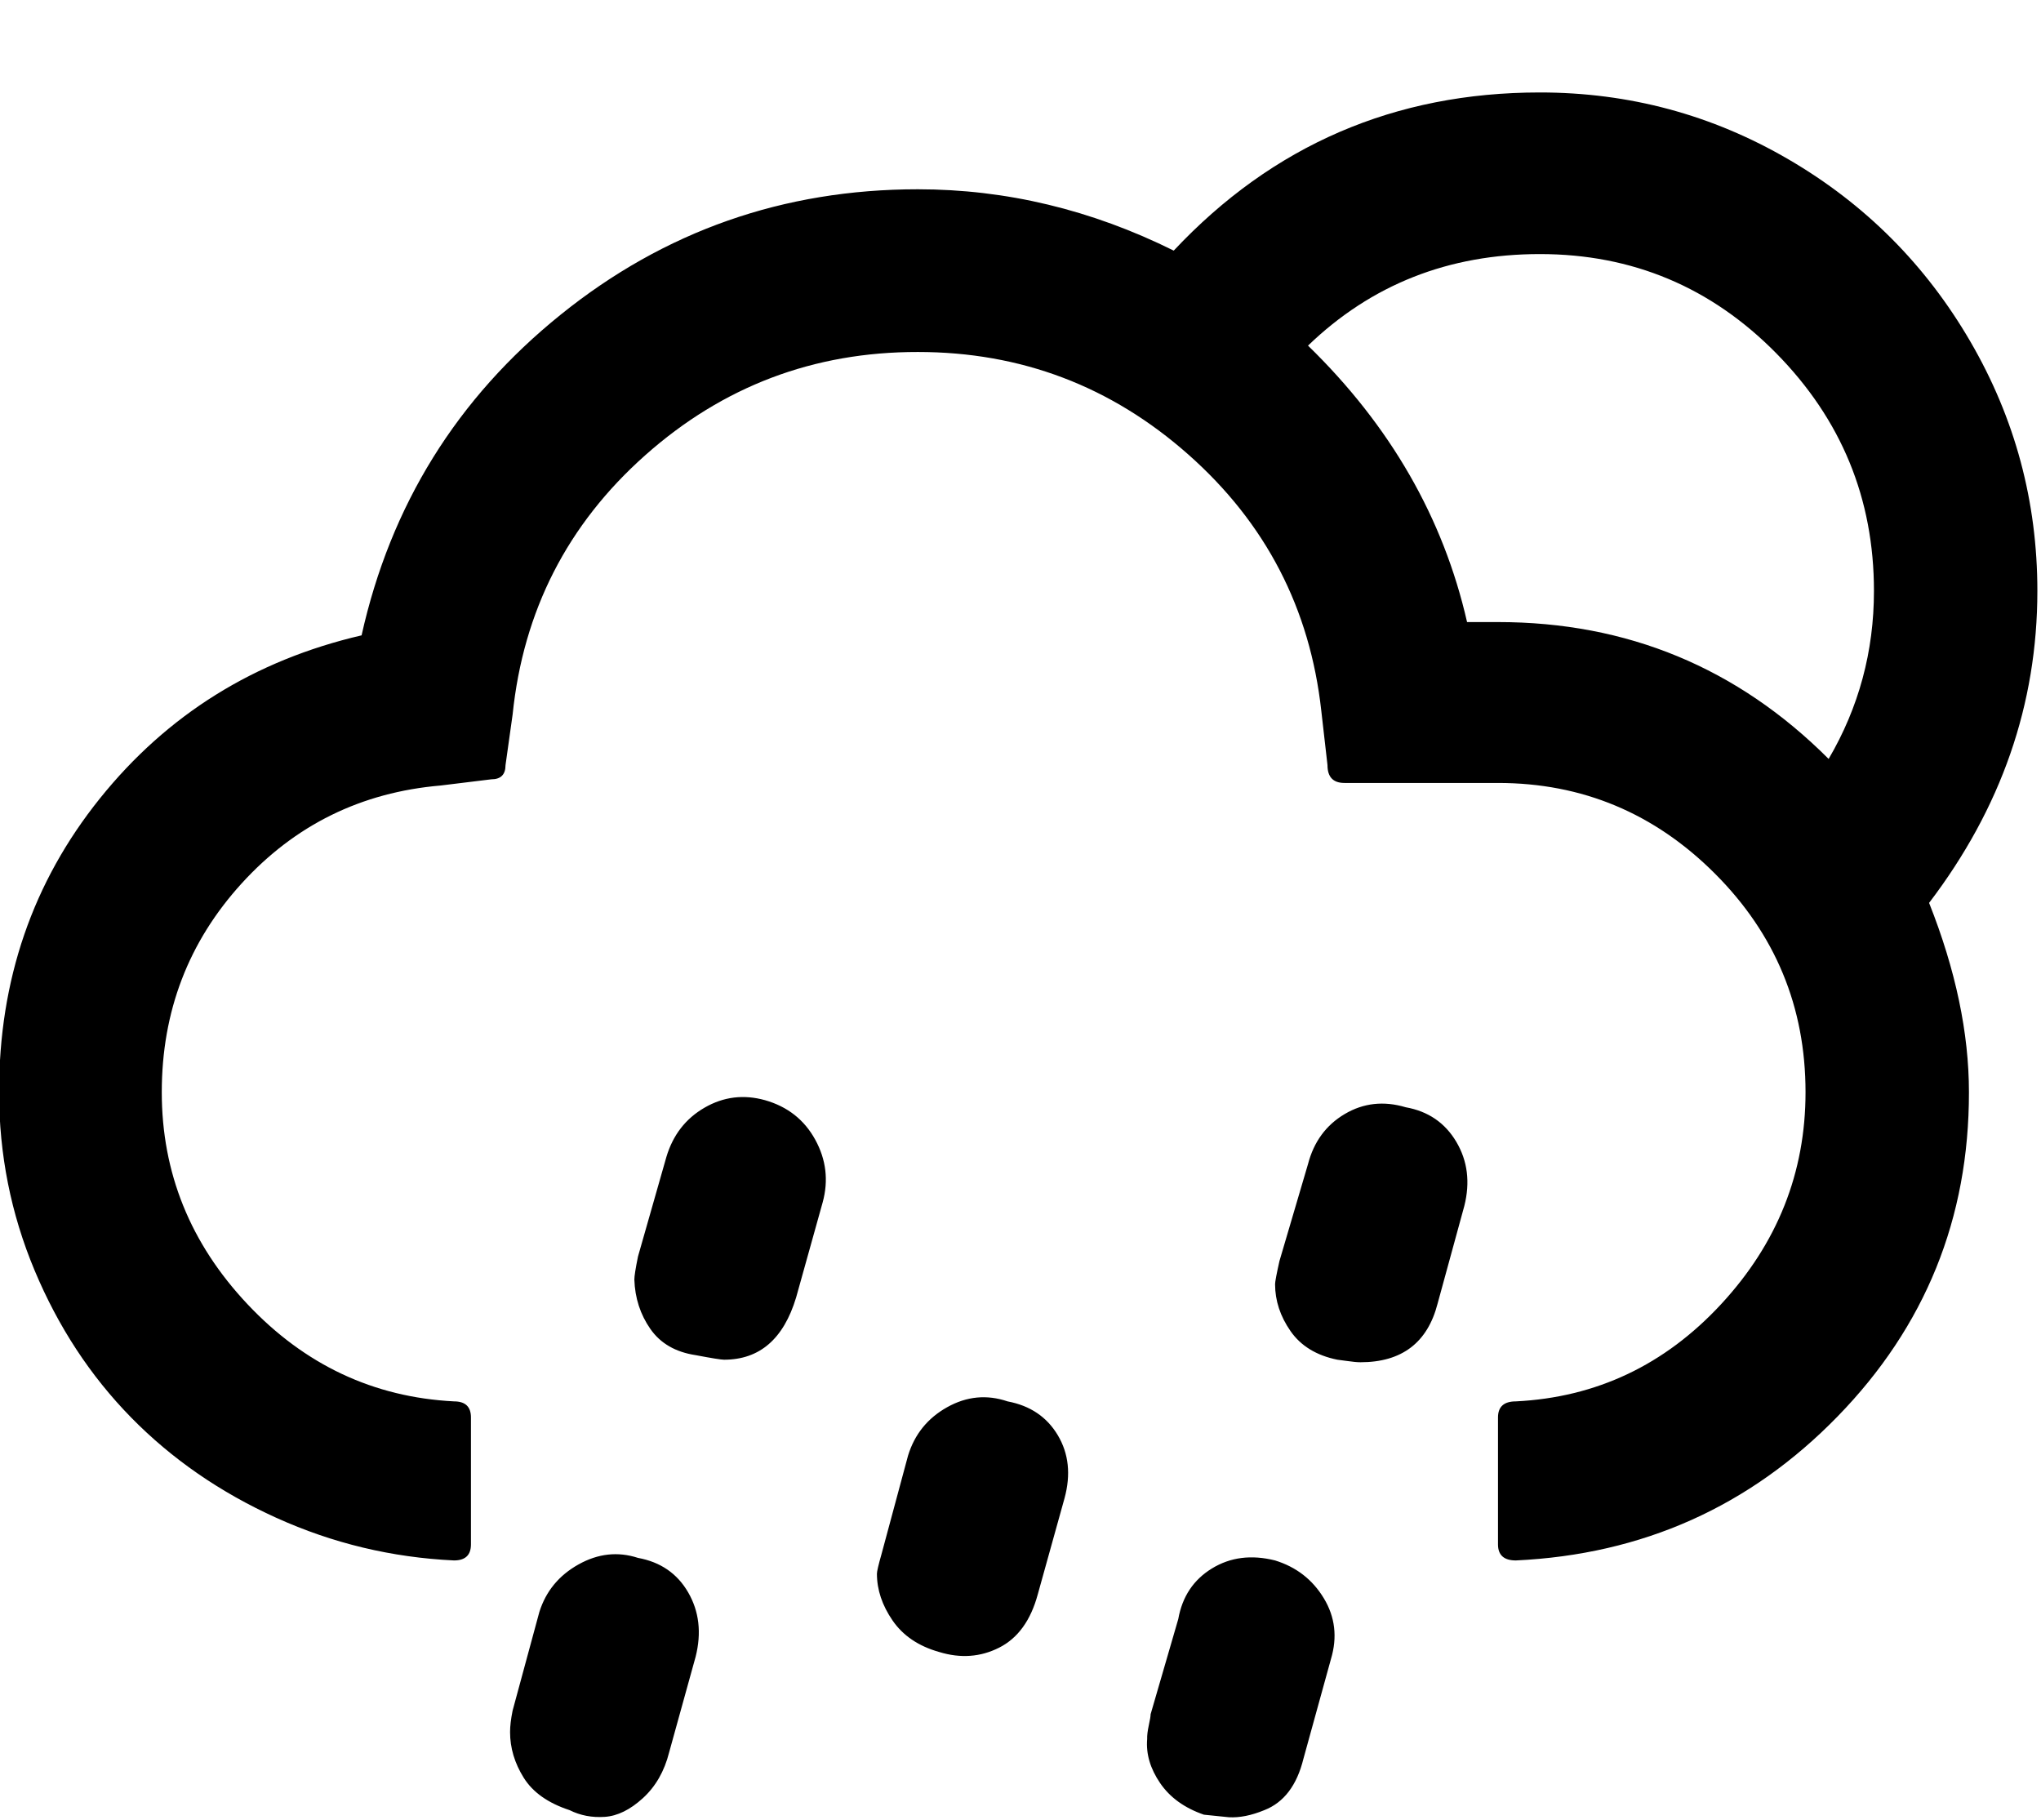 <svg height="1000" width="1121.6" xmlns="http://www.w3.org/2000/svg"><path d="m-0.5 600.1q0 51.3 19.5 97.9t53 80.8t79.9 55.2t97.6 23.4q9.3 0 9.3-8.8v-69.8q0-8.8-9.3-8.8q-66.4-3.4-113.5-53.4t-47.1-116.5t43.9-114.7t109.4-53.8l27.8-3.4q7.8 0 7.8-7.8l3.9-27.8q8.8-85.5 72.8-142.4t149.9-56.8q85 0 148.7 56.4t73 140.8l3.4 29.8q0 9.8 9.3 9.8h84.4q69.4 0 119.2 49.8t49.8 120.1q0 66.4-46.4 116.5t-112.8 53.4q-9.8 0-9.8 8.8v69.8q0 8.8 9.8 8.8q104.5-4.9 176.8-79.1t72.2-178.2q0-48.8-21.9-104q59.5-78.1 59.5-171.4q0-73.7-36.8-137t-99.9-100.1t-136.7-36.8q-119.6 0-201.2 86.9q-67.9-33.7-140.6-33.7q-110.8 0-196.3 68.9t-109.4 176.2q-88.3 20.5-143.8 89.6t-55.4 161.4z m280.8 351.6q0 13.1 7.5 25.1t25.2 17.8q8.8 4.4 19.3 3.7t21-10.3t14.4-25.1l14.6-52.7q4.9-19.6-4.1-35.2t-27.6-19q-16.6-5.4-32.7 3.6t-21.5 26.1l-14.7 54.2q-1.4 6.9-1.4 11.8z m68.3-248.6q0.5 15.2 8.8 27.1t24.9 14.4q13.2 2.5 15.6 2.5q29.3 0 39.6-34.2l14.6-52.3q4.9-18-4.1-34.4t-27.6-21.7q-17.6-4.9-33.2 4.1t-21 27.1l-15.6 54.7q-2 9.8-2 12.7z m64.5 411.6q0 13.7 8 25.9t25.2 17.1q10.7 2.5 14.6 2.5q6.9 0 19.6-5.4q13.2-6.4 20-28.8l15.6-52.8q4.9-19.5-4.4-35.4t-27.3-19.2q-17.1-5.4-33.5 3.6t-21.7 26.6l-14.6 54.2q-1.5 6.9-1.5 11.7z m68.8-250q0 13.2 8.6 25.7t25.6 17.3q17.6 5.4 33-2.4t21.2-29.3l14.7-52.8q5.3-19.5-3.7-34.6t-27.6-18.6q-17.1-5.8-33.2 3.2t-21.5 26.6l-14.6 54.2q-2.5 8.8-2.5 10.7z m148.5 90.9q-1 12.2 7.1 24.1t24.1 17.4l13.7 1.4q8.8 0.5 19.5-3.9q16.1-6.3 21.5-28.3l15.1-54.7q5.4-18-3.9-33.4t-26.8-20.8q-19.5-4.9-34.7 4.4t-18.5 27.8l-15.2 52.3q0 1.5-1 6.1t-0.9 7.6z m70.3-250q0 13.6 8.5 25.8t25.7 15.7q0.5 0 5.3 0.7t7.4 0.7q34.1 0 42.4-32.2l14.7-53.7q4.9-19.5-4.4-35.2t-27.8-19q-18.1-5.4-33.5 3.7t-20.2 27.5l-15.7 53.3q-2.4 10.7-2.4 12.7z m18.1-515.7q52.2-50.3 127.4-50.3q76.2 0 129.9 54.5t53.7 130.6q0 49.8-24.9 92.3q-75.2-75.2-181.7-75.2h-17q-19.6-85.9-87.4-151.9z"/></svg>